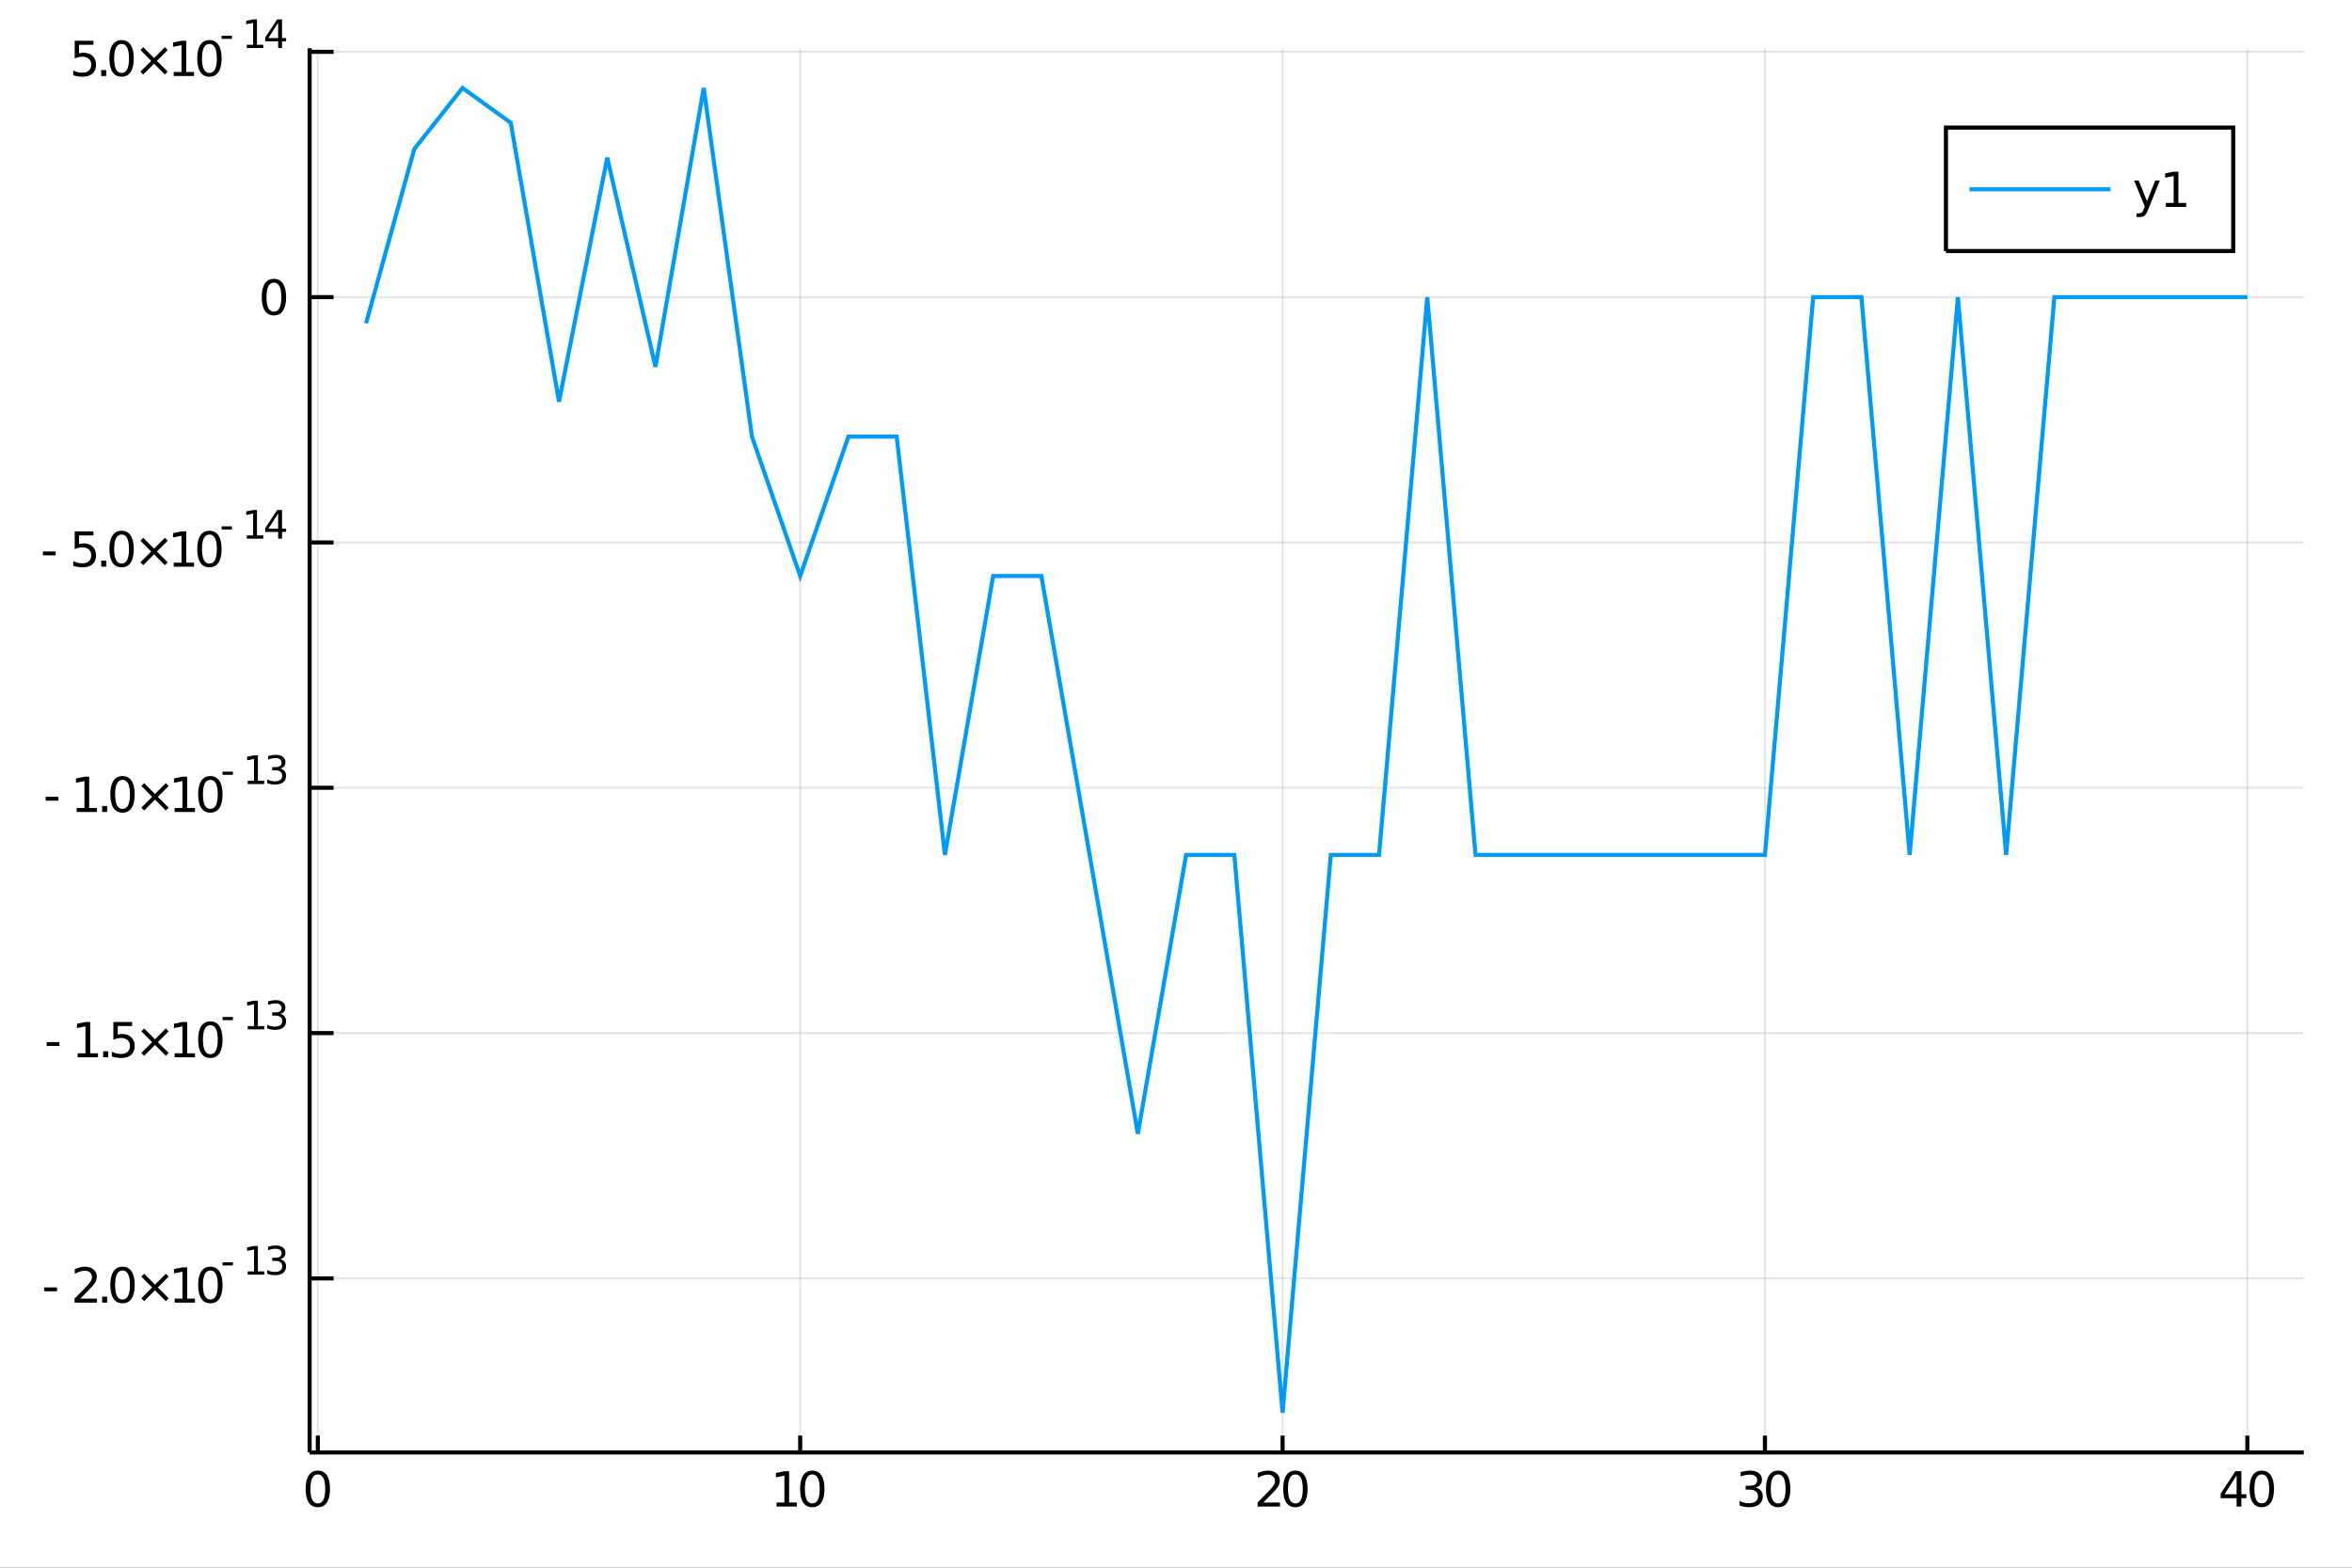 <?xml version="1.0" encoding="utf-8"?>
<svg xmlns="http://www.w3.org/2000/svg" xmlns:xlink="http://www.w3.org/1999/xlink" width="576" height="384" viewBox="0 0 2304 1536">
<rect x="0" y="0" width="2304" height="1536" fill="#333333" stroke="none"/>
<defs>
  <clipPath id="clip500">
    <rect x="0" y="0" width="2304" height="1536"/>
  </clipPath>
</defs>
<path clip-path="url(#clip500)" d="
M0 1536 L2304 1536 L2304 0 L0 0  Z
  " fill="#ffffff" fill-rule="evenodd" fill-opacity="1"/>
<defs>
  <clipPath id="clip501">
    <rect x="460" y="0" width="1614" height="1536"/>
  </clipPath>
</defs>
<path clip-path="url(#clip500)" d="
M303.299 1423.09 L2256.76 1423.09 L2256.76 47.244 L303.299 47.244  Z
  " fill="#ffffff" fill-rule="evenodd" fill-opacity="1"/>
<defs>
  <clipPath id="clip502">
    <rect x="303" y="47" width="1954" height="1377"/>
  </clipPath>
</defs>
<polyline clip-path="url(#clip502)" style="stroke:#000000; stroke-width:2; stroke-opacity:0.1; fill:none" points="
  311.333,1423.09 311.333,47.244 
  "/>
<polyline clip-path="url(#clip502)" style="stroke:#000000; stroke-width:2; stroke-opacity:0.1; fill:none" points="
  783.867,1423.09 783.867,47.244 
  "/>
<polyline clip-path="url(#clip502)" style="stroke:#000000; stroke-width:2; stroke-opacity:0.1; fill:none" points="
  1256.4,1423.09 1256.4,47.244 
  "/>
<polyline clip-path="url(#clip502)" style="stroke:#000000; stroke-width:2; stroke-opacity:0.1; fill:none" points="
  1728.94,1423.09 1728.94,47.244 
  "/>
<polyline clip-path="url(#clip502)" style="stroke:#000000; stroke-width:2; stroke-opacity:0.1; fill:none" points="
  2201.47,1423.09 2201.47,47.244 
  "/>
<polyline clip-path="url(#clip502)" style="stroke:#000000; stroke-width:2; stroke-opacity:0.1; fill:none" points="
  303.299,1252.56 2256.76,1252.56 
  "/>
<polyline clip-path="url(#clip502)" style="stroke:#000000; stroke-width:2; stroke-opacity:0.1; fill:none" points="
  303.299,1012.2 2256.76,1012.2 
  "/>
<polyline clip-path="url(#clip502)" style="stroke:#000000; stroke-width:2; stroke-opacity:0.1; fill:none" points="
  303.299,771.842 2256.76,771.842 
  "/>
<polyline clip-path="url(#clip502)" style="stroke:#000000; stroke-width:2; stroke-opacity:0.1; fill:none" points="
  303.299,531.484 2256.76,531.484 
  "/>
<polyline clip-path="url(#clip502)" style="stroke:#000000; stroke-width:2; stroke-opacity:0.1; fill:none" points="
  303.299,291.125 2256.76,291.125 
  "/>
<polyline clip-path="url(#clip502)" style="stroke:#000000; stroke-width:2; stroke-opacity:0.1; fill:none" points="
  303.299,50.767 2256.76,50.767 
  "/>
<polyline clip-path="url(#clip500)" style="stroke:#000000; stroke-width:4; stroke-opacity:1; fill:none" points="
  303.299,1423.09 2256.76,1423.09 
  "/>
<polyline clip-path="url(#clip500)" style="stroke:#000000; stroke-width:4; stroke-opacity:1; fill:none" points="
  303.299,1423.09 303.299,47.244 
  "/>
<polyline clip-path="url(#clip500)" style="stroke:#000000; stroke-width:4; stroke-opacity:1; fill:none" points="
  311.333,1423.09 311.333,1406.58 
  "/>
<polyline clip-path="url(#clip500)" style="stroke:#000000; stroke-width:4; stroke-opacity:1; fill:none" points="
  783.867,1423.09 783.867,1406.58 
  "/>
<polyline clip-path="url(#clip500)" style="stroke:#000000; stroke-width:4; stroke-opacity:1; fill:none" points="
  1256.4,1423.09 1256.4,1406.58 
  "/>
<polyline clip-path="url(#clip500)" style="stroke:#000000; stroke-width:4; stroke-opacity:1; fill:none" points="
  1728.94,1423.09 1728.94,1406.58 
  "/>
<polyline clip-path="url(#clip500)" style="stroke:#000000; stroke-width:4; stroke-opacity:1; fill:none" points="
  2201.47,1423.09 2201.47,1406.58 
  "/>
<polyline clip-path="url(#clip500)" style="stroke:#000000; stroke-width:4; stroke-opacity:1; fill:none" points="
  303.299,1252.56 326.741,1252.56 
  "/>
<polyline clip-path="url(#clip500)" style="stroke:#000000; stroke-width:4; stroke-opacity:1; fill:none" points="
  303.299,1012.2 326.741,1012.2 
  "/>
<polyline clip-path="url(#clip500)" style="stroke:#000000; stroke-width:4; stroke-opacity:1; fill:none" points="
  303.299,771.842 326.741,771.842 
  "/>
<polyline clip-path="url(#clip500)" style="stroke:#000000; stroke-width:4; stroke-opacity:1; fill:none" points="
  303.299,531.484 326.741,531.484 
  "/>
<polyline clip-path="url(#clip500)" style="stroke:#000000; stroke-width:4; stroke-opacity:1; fill:none" points="
  303.299,291.125 326.741,291.125 
  "/>
<polyline clip-path="url(#clip500)" style="stroke:#000000; stroke-width:4; stroke-opacity:1; fill:none" points="
  303.299,50.767 326.741,50.767 
  "/>
<path clip-path="url(#clip500)" d="M 0 0 M311.333 1444.6 Q307.721 1444.6 305.893 1448.16 Q304.087 1451.71 304.087 1458.83 Q304.087 1465.94 305.893 1469.51 Q307.721 1473.05 311.333 1473.05 Q314.967 1473.05 316.772 1469.51 Q318.601 1465.94 318.601 1458.83 Q318.601 1451.71 316.772 1448.16 Q314.967 1444.6 311.333 1444.6 M311.333 1440.89 Q317.143 1440.89 320.198 1445.5 Q323.277 1450.08 323.277 1458.83 Q323.277 1467.56 320.198 1472.17 Q317.143 1476.75 311.333 1476.75 Q305.522 1476.75 302.444 1472.17 Q299.388 1467.56 299.388 1458.83 Q299.388 1450.08 302.444 1445.5 Q305.522 1440.89 311.333 1440.89 Z" fill="#000000" fill-rule="evenodd" fill-opacity="1" /><path clip-path="url(#clip500)" d="M 0 0 M760.742 1472.14 L768.381 1472.14 L768.381 1445.78 L760.071 1447.45 L760.071 1443.19 L768.334 1441.52 L773.01 1441.52 L773.01 1472.14 L780.649 1472.14 L780.649 1476.08 L760.742 1476.08 L760.742 1472.14 Z" fill="#000000" fill-rule="evenodd" fill-opacity="1" /><path clip-path="url(#clip500)" d="M 0 0 M795.719 1444.6 Q792.107 1444.6 790.279 1448.16 Q788.473 1451.71 788.473 1458.83 Q788.473 1465.94 790.279 1469.51 Q792.107 1473.05 795.719 1473.05 Q799.353 1473.05 801.158 1469.51 Q802.987 1465.94 802.987 1458.83 Q802.987 1451.71 801.158 1448.16 Q799.353 1444.6 795.719 1444.6 M795.719 1440.89 Q801.529 1440.89 804.584 1445.5 Q807.663 1450.08 807.663 1458.83 Q807.663 1467.56 804.584 1472.17 Q801.529 1476.75 795.719 1476.75 Q789.908 1476.75 786.83 1472.17 Q783.774 1467.56 783.774 1458.83 Q783.774 1450.08 786.83 1445.5 Q789.908 1440.89 795.719 1440.89 Z" fill="#000000" fill-rule="evenodd" fill-opacity="1" /><path clip-path="url(#clip500)" d="M 0 0 M1237.55 1472.14 L1253.87 1472.14 L1253.87 1476.08 L1231.92 1476.08 L1231.92 1472.14 Q1234.58 1469.39 1239.17 1464.76 Q1243.77 1460.11 1244.95 1458.77 Q1247.2 1456.24 1248.08 1454.51 Q1248.98 1452.75 1248.98 1451.06 Q1248.98 1448.3 1247.04 1446.57 Q1245.12 1444.83 1242.01 1444.83 Q1239.82 1444.83 1237.36 1445.59 Q1234.93 1446.36 1232.15 1447.91 L1232.15 1443.19 Q1234.98 1442.05 1237.43 1441.47 Q1239.88 1440.89 1241.92 1440.89 Q1247.29 1440.89 1250.49 1443.58 Q1253.68 1446.27 1253.68 1450.76 Q1253.68 1452.89 1252.87 1454.81 Q1252.08 1456.7 1249.98 1459.3 Q1249.4 1459.97 1246.3 1463.19 Q1243.2 1466.38 1237.55 1472.14 Z" fill="#000000" fill-rule="evenodd" fill-opacity="1" /><path clip-path="url(#clip500)" d="M 0 0 M1268.94 1444.6 Q1265.32 1444.6 1263.5 1448.16 Q1261.69 1451.71 1261.69 1458.83 Q1261.69 1465.94 1263.5 1469.51 Q1265.32 1473.05 1268.94 1473.05 Q1272.57 1473.05 1274.38 1469.51 Q1276.2 1465.94 1276.2 1458.83 Q1276.2 1451.71 1274.38 1448.16 Q1272.57 1444.6 1268.94 1444.6 M1268.94 1440.89 Q1274.75 1440.89 1277.8 1445.5 Q1280.88 1450.08 1280.88 1458.83 Q1280.88 1467.56 1277.8 1472.17 Q1274.75 1476.75 1268.94 1476.75 Q1263.13 1476.75 1260.05 1472.17 Q1256.99 1467.56 1256.99 1458.83 Q1256.99 1450.08 1260.05 1445.5 Q1263.13 1440.89 1268.94 1440.89 Z" fill="#000000" fill-rule="evenodd" fill-opacity="1" /><path clip-path="url(#clip500)" d="M 0 0 M1719.68 1457.45 Q1723.03 1458.16 1724.91 1460.43 Q1726.81 1462.7 1726.81 1466.03 Q1726.81 1471.15 1723.29 1473.95 Q1719.77 1476.75 1713.29 1476.75 Q1711.11 1476.75 1708.8 1476.31 Q1706.5 1475.89 1704.05 1475.04 L1704.05 1470.52 Q1706 1471.66 1708.31 1472.24 Q1710.63 1472.82 1713.15 1472.82 Q1717.55 1472.82 1719.84 1471.08 Q1722.15 1469.34 1722.15 1466.03 Q1722.15 1462.98 1720 1461.27 Q1717.87 1459.53 1714.05 1459.53 L1710.02 1459.53 L1710.02 1455.69 L1714.24 1455.69 Q1717.69 1455.69 1719.51 1454.32 Q1721.34 1452.93 1721.34 1450.34 Q1721.34 1447.68 1719.44 1446.27 Q1717.57 1444.83 1714.05 1444.83 Q1712.13 1444.83 1709.93 1445.25 Q1707.73 1445.66 1705.09 1446.54 L1705.09 1442.38 Q1707.75 1441.64 1710.07 1441.27 Q1712.41 1440.89 1714.47 1440.89 Q1719.79 1440.89 1722.89 1443.33 Q1726 1445.73 1726 1449.85 Q1726 1452.72 1724.35 1454.71 Q1722.71 1456.68 1719.68 1457.45 Z" fill="#000000" fill-rule="evenodd" fill-opacity="1" /><path clip-path="url(#clip500)" d="M 0 0 M1741.87 1444.6 Q1738.26 1444.6 1736.44 1448.16 Q1734.63 1451.71 1734.63 1458.83 Q1734.63 1465.94 1736.44 1469.51 Q1738.26 1473.05 1741.87 1473.05 Q1745.51 1473.05 1747.31 1469.51 Q1749.14 1465.94 1749.14 1458.83 Q1749.14 1451.71 1747.31 1448.16 Q1745.51 1444.6 1741.87 1444.6 M1741.87 1440.89 Q1747.69 1440.89 1750.74 1445.5 Q1753.82 1450.08 1753.82 1458.83 Q1753.82 1467.56 1750.74 1472.17 Q1747.69 1476.75 1741.87 1476.75 Q1736.06 1476.75 1732.99 1472.17 Q1729.93 1467.56 1729.93 1458.83 Q1729.93 1450.08 1732.99 1445.5 Q1736.06 1440.89 1741.87 1440.89 Z" fill="#000000" fill-rule="evenodd" fill-opacity="1" /><path clip-path="url(#clip500)" d="M 0 0 M2190.97 1445.59 L2179.17 1464.04 L2190.97 1464.04 L2190.97 1445.59 M2189.74 1441.52 L2195.62 1441.52 L2195.62 1464.04 L2200.56 1464.04 L2200.56 1467.93 L2195.62 1467.93 L2195.62 1476.08 L2190.97 1476.08 L2190.97 1467.93 L2175.37 1467.93 L2175.37 1463.42 L2189.74 1441.52 Z" fill="#000000" fill-rule="evenodd" fill-opacity="1" /><path clip-path="url(#clip500)" d="M 0 0 M2215.62 1444.6 Q2212.01 1444.6 2210.18 1448.16 Q2208.38 1451.71 2208.38 1458.83 Q2208.38 1465.94 2210.18 1469.51 Q2212.01 1473.05 2215.62 1473.05 Q2219.26 1473.05 2221.06 1469.51 Q2222.89 1465.94 2222.89 1458.83 Q2222.89 1451.71 2221.06 1448.16 Q2219.26 1444.6 2215.62 1444.6 M2215.62 1440.89 Q2221.43 1440.89 2224.49 1445.5 Q2227.57 1450.08 2227.57 1458.83 Q2227.57 1467.56 2224.49 1472.17 Q2221.43 1476.75 2215.62 1476.75 Q2209.81 1476.75 2206.74 1472.17 Q2203.68 1467.56 2203.68 1458.83 Q2203.68 1450.08 2206.74 1445.5 Q2209.81 1440.89 2215.62 1440.89 Z" fill="#000000" fill-rule="evenodd" fill-opacity="1" /><path clip-path="url(#clip500)" d="M 0 0 M43.377 1261.4 L55.854 1261.4 L55.854 1265.2 L43.377 1265.2 L43.377 1261.4 Z" fill="#000000" fill-rule="evenodd" fill-opacity="1" /><path clip-path="url(#clip500)" d="M 0 0 M78.678 1272.35 L94.997 1272.35 L94.997 1276.29 L73.053 1276.29 L73.053 1272.35 Q75.715 1269.6 80.298 1264.97 Q84.905 1260.31 86.085 1258.97 Q88.331 1256.45 89.21 1254.71 Q90.113 1252.95 90.113 1251.26 Q90.113 1248.51 88.168 1246.77 Q86.247 1245.04 83.145 1245.04 Q80.946 1245.04 78.493 1245.8 Q76.062 1246.56 73.284 1248.12 L73.284 1243.39 Q76.108 1242.26 78.562 1241.68 Q81.016 1241.1 83.053 1241.1 Q88.423 1241.1 91.618 1243.79 Q94.812 1246.47 94.812 1250.96 Q94.812 1253.09 94.002 1255.01 Q93.215 1256.91 91.108 1259.5 Q90.53 1260.18 87.428 1263.39 Q84.326 1266.59 78.678 1272.35 Z" fill="#000000" fill-rule="evenodd" fill-opacity="1" /><path clip-path="url(#clip500)" d="M 0 0 M100.067 1270.41 L104.951 1270.41 L104.951 1276.29 L100.067 1276.29 L100.067 1270.41 Z" fill="#000000" fill-rule="evenodd" fill-opacity="1" /><path clip-path="url(#clip500)" d="M 0 0 M120.02 1244.81 Q116.409 1244.81 114.58 1248.37 Q112.775 1251.91 112.775 1259.04 Q112.775 1266.15 114.58 1269.71 Q116.409 1273.25 120.02 1273.25 Q123.654 1273.25 125.46 1269.71 Q127.289 1266.15 127.289 1259.04 Q127.289 1251.91 125.46 1248.37 Q123.654 1244.81 120.02 1244.81 M120.02 1241.1 Q125.83 1241.1 128.886 1245.71 Q131.965 1250.29 131.965 1259.04 Q131.965 1267.77 128.886 1272.37 Q125.83 1276.96 120.02 1276.96 Q114.21 1276.96 111.131 1272.37 Q108.076 1267.77 108.076 1259.04 Q108.076 1250.29 111.131 1245.71 Q114.21 1241.1 120.02 1241.1 Z" fill="#000000" fill-rule="evenodd" fill-opacity="1" /><path clip-path="url(#clip500)" d="M 0 0 M165.205 1250.82 L154.626 1261.45 L165.205 1272.03 L162.451 1274.83 L151.826 1264.2 L141.201 1274.83 L138.469 1272.03 L149.025 1261.45 L138.469 1250.82 L141.201 1248.02 L151.826 1258.65 L162.451 1248.02 L165.205 1250.82 Z" fill="#000000" fill-rule="evenodd" fill-opacity="1" /><path clip-path="url(#clip500)" d="M 0 0 M171.085 1272.35 L178.724 1272.35 L178.724 1245.99 L170.413 1247.65 L170.413 1243.39 L178.677 1241.73 L183.353 1241.73 L183.353 1272.35 L190.992 1272.35 L190.992 1276.29 L171.085 1276.29 L171.085 1272.35 Z" fill="#000000" fill-rule="evenodd" fill-opacity="1" /><path clip-path="url(#clip500)" d="M 0 0 M206.061 1244.81 Q202.45 1244.81 200.622 1248.37 Q198.816 1251.91 198.816 1259.04 Q198.816 1266.15 200.622 1269.71 Q202.45 1273.25 206.061 1273.25 Q209.696 1273.25 211.501 1269.71 Q213.33 1266.15 213.33 1259.04 Q213.33 1251.91 211.501 1248.37 Q209.696 1244.81 206.061 1244.81 M206.061 1241.1 Q211.872 1241.1 214.927 1245.71 Q218.006 1250.29 218.006 1259.04 Q218.006 1267.77 214.927 1272.37 Q211.872 1276.96 206.061 1276.96 Q200.251 1276.96 197.173 1272.37 Q194.117 1267.77 194.117 1259.04 Q194.117 1250.29 197.173 1245.71 Q200.251 1241.1 206.061 1241.1 Z" fill="#000000" fill-rule="evenodd" fill-opacity="1" /><path clip-path="url(#clip500)" d="M 0 0 M218.006 1236.78 L228.143 1236.78 L228.143 1239.87 L218.006 1239.87 L218.006 1236.78 Z" fill="#000000" fill-rule="evenodd" fill-opacity="1" /><path clip-path="url(#clip500)" d="M 0 0 M242.663 1245.68 L248.869 1245.68 L248.869 1224.26 L242.117 1225.61 L242.117 1222.15 L248.832 1220.8 L252.631 1220.8 L252.631 1245.68 L258.837 1245.68 L258.837 1248.88 L242.663 1248.88 L242.663 1245.68 Z" fill="#000000" fill-rule="evenodd" fill-opacity="1" /><path clip-path="url(#clip500)" d="M 0 0 M274.467 1233.74 Q277.194 1234.32 278.717 1236.16 Q280.259 1238.01 280.259 1240.71 Q280.259 1244.87 277.401 1247.15 Q274.542 1249.42 269.276 1249.42 Q267.508 1249.42 265.627 1249.06 Q263.765 1248.73 261.771 1248.03 L261.771 1244.36 Q263.351 1245.28 265.232 1245.75 Q267.113 1246.22 269.163 1246.22 Q272.736 1246.22 274.598 1244.81 Q276.479 1243.4 276.479 1240.71 Q276.479 1238.23 274.73 1236.84 Q273 1235.43 269.896 1235.43 L266.624 1235.43 L266.624 1232.31 L270.047 1232.31 Q272.849 1232.31 274.335 1231.2 Q275.821 1230.07 275.821 1227.96 Q275.821 1225.8 274.279 1224.65 Q272.755 1223.49 269.896 1223.49 Q268.335 1223.49 266.549 1223.82 Q264.762 1224.16 262.618 1224.88 L262.618 1221.49 Q264.781 1220.89 266.661 1220.59 Q268.561 1220.29 270.235 1220.29 Q274.561 1220.29 277.081 1222.26 Q279.601 1224.22 279.601 1227.57 Q279.601 1229.9 278.266 1231.52 Q276.931 1233.12 274.467 1233.74 Z" fill="#000000" fill-rule="evenodd" fill-opacity="1" /><path clip-path="url(#clip500)" d="M 0 0 M45.738 1021.04 L58.215 1021.04 L58.215 1024.84 L45.738 1024.84 L45.738 1021.04 Z" fill="#000000" fill-rule="evenodd" fill-opacity="1" /><path clip-path="url(#clip500)" d="M 0 0 M76.085 1031.99 L83.724 1031.99 L83.724 1005.63 L75.414 1007.29 L75.414 1003.03 L83.678 1001.37 L88.354 1001.37 L88.354 1031.99 L95.993 1031.99 L95.993 1035.93 L76.085 1035.93 L76.085 1031.99 Z" fill="#000000" fill-rule="evenodd" fill-opacity="1" /><path clip-path="url(#clip500)" d="M 0 0 M101.062 1030.05 L105.946 1030.05 L105.946 1035.93 L101.062 1035.93 L101.062 1030.05 Z" fill="#000000" fill-rule="evenodd" fill-opacity="1" /><path clip-path="url(#clip500)" d="M 0 0 M111.062 1001.37 L129.418 1001.37 L129.418 1005.3 L115.344 1005.3 L115.344 1013.78 Q116.363 1013.43 117.381 1013.27 Q118.4 1013.08 119.418 1013.08 Q125.205 1013.08 128.585 1016.25 Q131.965 1019.42 131.965 1024.84 Q131.965 1030.42 128.492 1033.52 Q125.02 1036.6 118.701 1036.6 Q116.525 1036.6 114.256 1036.23 Q112.011 1035.86 109.604 1035.12 L109.604 1030.42 Q111.687 1031.55 113.909 1032.11 Q116.131 1032.66 118.608 1032.66 Q122.613 1032.66 124.951 1030.56 Q127.289 1028.45 127.289 1024.84 Q127.289 1021.23 124.951 1019.12 Q122.613 1017.02 118.608 1017.02 Q116.733 1017.02 114.858 1017.43 Q113.006 1017.85 111.062 1018.73 L111.062 1001.37 Z" fill="#000000" fill-rule="evenodd" fill-opacity="1" /><path clip-path="url(#clip500)" d="M 0 0 M165.205 1010.47 L154.626 1021.09 L165.205 1031.67 L162.451 1034.47 L151.826 1023.84 L141.201 1034.47 L138.469 1031.67 L149.025 1021.09 L138.469 1010.47 L141.201 1007.66 L151.826 1018.29 L162.451 1007.66 L165.205 1010.47 Z" fill="#000000" fill-rule="evenodd" fill-opacity="1" /><path clip-path="url(#clip500)" d="M 0 0 M171.085 1031.99 L178.724 1031.99 L178.724 1005.63 L170.413 1007.29 L170.413 1003.03 L178.677 1001.37 L183.353 1001.37 L183.353 1031.99 L190.992 1031.99 L190.992 1035.93 L171.085 1035.93 L171.085 1031.99 Z" fill="#000000" fill-rule="evenodd" fill-opacity="1" /><path clip-path="url(#clip500)" d="M 0 0 M206.061 1004.45 Q202.45 1004.45 200.622 1008.01 Q198.816 1011.55 198.816 1018.68 Q198.816 1025.79 200.622 1029.35 Q202.45 1032.9 206.061 1032.9 Q209.696 1032.9 211.501 1029.35 Q213.33 1025.79 213.33 1018.68 Q213.33 1011.55 211.501 1008.01 Q209.696 1004.45 206.061 1004.45 M206.061 1000.74 Q211.872 1000.74 214.927 1005.35 Q218.006 1009.93 218.006 1018.68 Q218.006 1027.41 214.927 1032.02 Q211.872 1036.6 206.061 1036.6 Q200.251 1036.6 197.173 1032.02 Q194.117 1027.41 194.117 1018.68 Q194.117 1009.93 197.173 1005.35 Q200.251 1000.74 206.061 1000.74 Z" fill="#000000" fill-rule="evenodd" fill-opacity="1" /><path clip-path="url(#clip500)" d="M 0 0 M218.006 996.424 L228.143 996.424 L228.143 999.509 L218.006 999.509 L218.006 996.424 Z" fill="#000000" fill-rule="evenodd" fill-opacity="1" /><path clip-path="url(#clip500)" d="M 0 0 M242.663 1005.32 L248.869 1005.32 L248.869 983.898 L242.117 985.252 L242.117 981.792 L248.832 980.438 L252.631 980.438 L252.631 1005.32 L258.837 1005.32 L258.837 1008.52 L242.663 1008.52 L242.663 1005.32 Z" fill="#000000" fill-rule="evenodd" fill-opacity="1" /><path clip-path="url(#clip500)" d="M 0 0 M274.467 993.377 Q277.194 993.96 278.717 995.804 Q280.259 997.647 280.259 1000.36 Q280.259 1004.51 277.401 1006.79 Q274.542 1009.06 269.276 1009.06 Q267.508 1009.06 265.627 1008.71 Q263.765 1008.37 261.771 1007.67 L261.771 1004 Q263.351 1004.93 265.232 1005.4 Q267.113 1005.87 269.163 1005.87 Q272.736 1005.87 274.598 1004.46 Q276.479 1003.04 276.479 1000.36 Q276.479 997.873 274.73 996.481 Q273 995.07 269.896 995.07 L266.624 995.07 L266.624 991.948 L270.047 991.948 Q272.849 991.948 274.335 990.838 Q275.821 989.71 275.821 987.603 Q275.821 985.441 274.279 984.293 Q272.755 983.127 269.896 983.127 Q268.335 983.127 266.549 983.466 Q264.762 983.804 262.618 984.519 L262.618 981.134 Q264.781 980.532 266.661 980.231 Q268.561 979.93 270.235 979.93 Q274.561 979.93 277.081 981.905 Q279.601 983.861 279.601 987.209 Q279.601 989.541 278.266 991.158 Q276.931 992.757 274.467 993.377 Z" fill="#000000" fill-rule="evenodd" fill-opacity="1" /><path clip-path="url(#clip500)" d="M 0 0 M44.743 780.685 L57.22 780.685 L57.22 784.482 L44.743 784.482 L44.743 780.685 Z" fill="#000000" fill-rule="evenodd" fill-opacity="1" /><path clip-path="url(#clip500)" d="M 0 0 M75.09 791.634 L82.729 791.634 L82.729 765.269 L74.419 766.936 L74.419 762.676 L82.682 761.01 L87.358 761.01 L87.358 791.634 L94.997 791.634 L94.997 795.57 L75.09 795.57 L75.09 791.634 Z" fill="#000000" fill-rule="evenodd" fill-opacity="1" /><path clip-path="url(#clip500)" d="M 0 0 M100.067 789.69 L104.951 789.69 L104.951 795.57 L100.067 795.57 L100.067 789.69 Z" fill="#000000" fill-rule="evenodd" fill-opacity="1" /><path clip-path="url(#clip500)" d="M 0 0 M120.02 764.088 Q116.409 764.088 114.58 767.653 Q112.775 771.195 112.775 778.324 Q112.775 785.431 114.58 788.996 Q116.409 792.537 120.02 792.537 Q123.654 792.537 125.46 788.996 Q127.289 785.431 127.289 778.324 Q127.289 771.195 125.46 767.653 Q123.654 764.088 120.02 764.088 M120.02 760.385 Q125.83 760.385 128.886 764.991 Q131.965 769.574 131.965 778.324 Q131.965 787.051 128.886 791.658 Q125.83 796.241 120.02 796.241 Q114.21 796.241 111.131 791.658 Q108.076 787.051 108.076 778.324 Q108.076 769.574 111.131 764.991 Q114.21 760.385 120.02 760.385 Z" fill="#000000" fill-rule="evenodd" fill-opacity="1" /><path clip-path="url(#clip500)" d="M 0 0 M165.205 770.107 L154.626 780.732 L165.205 791.31 L162.451 794.111 L151.826 783.486 L141.201 794.111 L138.469 791.31 L149.025 780.732 L138.469 770.107 L141.201 767.306 L151.826 777.931 L162.451 767.306 L165.205 770.107 Z" fill="#000000" fill-rule="evenodd" fill-opacity="1" /><path clip-path="url(#clip500)" d="M 0 0 M171.085 791.634 L178.724 791.634 L178.724 765.269 L170.413 766.936 L170.413 762.676 L178.677 761.01 L183.353 761.01 L183.353 791.634 L190.992 791.634 L190.992 795.57 L171.085 795.57 L171.085 791.634 Z" fill="#000000" fill-rule="evenodd" fill-opacity="1" /><path clip-path="url(#clip500)" d="M 0 0 M206.061 764.088 Q202.45 764.088 200.622 767.653 Q198.816 771.195 198.816 778.324 Q198.816 785.431 200.622 788.996 Q202.45 792.537 206.061 792.537 Q209.696 792.537 211.501 788.996 Q213.33 785.431 213.33 778.324 Q213.33 771.195 211.501 767.653 Q209.696 764.088 206.061 764.088 M206.061 760.385 Q211.872 760.385 214.927 764.991 Q218.006 769.574 218.006 778.324 Q218.006 787.051 214.927 791.658 Q211.872 796.241 206.061 796.241 Q200.251 796.241 197.173 791.658 Q194.117 787.051 194.117 778.324 Q194.117 769.574 197.173 764.991 Q200.251 760.385 206.061 760.385 Z" fill="#000000" fill-rule="evenodd" fill-opacity="1" /><path clip-path="url(#clip500)" d="M 0 0 M218.006 756.066 L228.143 756.066 L228.143 759.15 L218.006 759.15 L218.006 756.066 Z" fill="#000000" fill-rule="evenodd" fill-opacity="1" /><path clip-path="url(#clip500)" d="M 0 0 M242.663 764.962 L248.869 764.962 L248.869 743.54 L242.117 744.894 L242.117 741.433 L248.832 740.079 L252.631 740.079 L252.631 764.962 L258.837 764.962 L258.837 768.159 L242.663 768.159 L242.663 764.962 Z" fill="#000000" fill-rule="evenodd" fill-opacity="1" /><path clip-path="url(#clip500)" d="M 0 0 M274.467 753.019 Q277.194 753.602 278.717 755.445 Q280.259 757.288 280.259 759.997 Q280.259 764.153 277.401 766.429 Q274.542 768.705 269.276 768.705 Q267.508 768.705 265.627 768.347 Q263.765 768.009 261.771 767.313 L261.771 763.645 Q263.351 764.567 265.232 765.037 Q267.113 765.507 269.163 765.507 Q272.736 765.507 274.598 764.097 Q276.479 762.686 276.479 759.997 Q276.479 757.514 274.73 756.122 Q273 754.712 269.896 754.712 L266.624 754.712 L266.624 751.59 L270.047 751.59 Q272.849 751.59 274.335 750.48 Q275.821 749.351 275.821 747.245 Q275.821 745.082 274.279 743.935 Q272.755 742.769 269.896 742.769 Q268.335 742.769 266.549 743.107 Q264.762 743.446 262.618 744.161 L262.618 740.775 Q264.781 740.173 266.661 739.872 Q268.561 739.571 270.235 739.571 Q274.561 739.571 277.081 741.546 Q279.601 743.502 279.601 746.85 Q279.601 749.182 278.266 750.8 Q276.931 752.398 274.467 753.019 Z" fill="#000000" fill-rule="evenodd" fill-opacity="1" /><path clip-path="url(#clip500)" d="M 0 0 M42.039 540.327 L54.516 540.327 L54.516 544.123 L42.039 544.123 L42.039 540.327 Z" fill="#000000" fill-rule="evenodd" fill-opacity="1" /><path clip-path="url(#clip500)" d="M 0 0 M73.173 520.651 L91.529 520.651 L91.529 524.586 L77.455 524.586 L77.455 533.058 Q78.474 532.711 79.492 532.549 Q80.511 532.364 81.529 532.364 Q87.316 532.364 90.696 535.535 Q94.076 538.707 94.076 544.123 Q94.076 549.702 90.603 552.804 Q87.131 555.882 80.812 555.882 Q78.636 555.882 76.367 555.512 Q74.122 555.142 71.715 554.401 L71.715 549.702 Q73.798 550.836 76.02 551.392 Q78.242 551.947 80.719 551.947 Q84.724 551.947 87.062 549.841 Q89.4 547.734 89.4 544.123 Q89.4 540.512 87.062 538.406 Q84.724 536.299 80.719 536.299 Q78.844 536.299 76.969 536.716 Q75.117 537.133 73.173 538.012 L73.173 520.651 Z" fill="#000000" fill-rule="evenodd" fill-opacity="1" /><path clip-path="url(#clip500)" d="M 0 0 M99.145 549.332 L104.029 549.332 L104.029 555.211 L99.145 555.211 L99.145 549.332 Z" fill="#000000" fill-rule="evenodd" fill-opacity="1" /><path clip-path="url(#clip500)" d="M 0 0 M119.099 523.73 Q115.488 523.73 113.659 527.295 Q111.853 530.836 111.853 537.966 Q111.853 545.072 113.659 548.637 Q115.488 552.179 119.099 552.179 Q122.733 552.179 124.538 548.637 Q126.367 545.072 126.367 537.966 Q126.367 530.836 124.538 527.295 Q122.733 523.73 119.099 523.73 M119.099 520.026 Q124.909 520.026 127.964 524.633 Q131.043 529.216 131.043 537.966 Q131.043 546.693 127.964 551.299 Q124.909 555.882 119.099 555.882 Q113.288 555.882 110.21 551.299 Q107.154 546.693 107.154 537.966 Q107.154 529.216 110.21 524.633 Q113.288 520.026 119.099 520.026 Z" fill="#000000" fill-rule="evenodd" fill-opacity="1" /><path clip-path="url(#clip500)" d="M 0 0 M164.284 529.748 L153.705 540.373 L164.284 550.952 L161.529 553.753 L150.904 543.128 L140.279 553.753 L137.548 550.952 L148.103 540.373 L137.548 529.748 L140.279 526.947 L150.904 537.572 L161.529 526.947 L164.284 529.748 Z" fill="#000000" fill-rule="evenodd" fill-opacity="1" /><path clip-path="url(#clip500)" d="M 0 0 M170.163 551.276 L177.802 551.276 L177.802 524.91 L169.492 526.577 L169.492 522.318 L177.756 520.651 L182.432 520.651 L182.432 551.276 L190.07 551.276 L190.07 555.211 L170.163 555.211 L170.163 551.276 Z" fill="#000000" fill-rule="evenodd" fill-opacity="1" /><path clip-path="url(#clip500)" d="M 0 0 M205.14 523.73 Q201.529 523.73 199.7 527.295 Q197.894 530.836 197.894 537.966 Q197.894 545.072 199.7 548.637 Q201.529 552.179 205.14 552.179 Q208.774 552.179 210.58 548.637 Q212.408 545.072 212.408 537.966 Q212.408 530.836 210.58 527.295 Q208.774 523.73 205.14 523.73 M205.14 520.026 Q210.95 520.026 214.005 524.633 Q217.084 529.216 217.084 537.966 Q217.084 546.693 214.005 551.299 Q210.95 555.882 205.14 555.882 Q199.33 555.882 196.251 551.299 Q193.195 546.693 193.195 537.966 Q193.195 529.216 196.251 524.633 Q199.33 520.026 205.14 520.026 Z" fill="#000000" fill-rule="evenodd" fill-opacity="1" /><path clip-path="url(#clip500)" d="M 0 0 M217.084 515.707 L227.222 515.707 L227.222 518.792 L217.084 518.792 L217.084 515.707 Z" fill="#000000" fill-rule="evenodd" fill-opacity="1" /><path clip-path="url(#clip500)" d="M 0 0 M241.741 524.603 L247.948 524.603 L247.948 503.181 L241.196 504.536 L241.196 501.075 L247.91 499.721 L251.709 499.721 L251.709 524.603 L257.916 524.603 L257.916 527.801 L241.741 527.801 L241.741 524.603 Z" fill="#000000" fill-rule="evenodd" fill-opacity="1" /><path clip-path="url(#clip500)" d="M 0 0 M272.473 503.031 L262.881 518.021 L272.473 518.021 L272.473 503.031 M271.476 499.721 L276.253 499.721 L276.253 518.021 L280.259 518.021 L280.259 521.18 L276.253 521.18 L276.253 527.801 L272.473 527.801 L272.473 521.18 L259.797 521.18 L259.797 517.513 L271.476 499.721 Z" fill="#000000" fill-rule="evenodd" fill-opacity="1" /><path clip-path="url(#clip500)" d="M 0 0 M268.315 276.924 Q264.704 276.924 262.875 280.489 Q261.07 284.03 261.07 291.16 Q261.07 298.266 262.875 301.831 Q264.704 305.373 268.315 305.373 Q271.949 305.373 273.755 301.831 Q275.584 298.266 275.584 291.16 Q275.584 284.03 273.755 280.489 Q271.949 276.924 268.315 276.924 M268.315 273.22 Q274.125 273.22 277.181 277.827 Q280.259 282.41 280.259 291.16 Q280.259 299.887 277.181 304.493 Q274.125 309.076 268.315 309.076 Q262.505 309.076 259.426 304.493 Q256.371 299.887 256.371 291.16 Q256.371 282.41 259.426 277.827 Q262.505 273.22 268.315 273.22 Z" fill="#000000" fill-rule="evenodd" fill-opacity="1" /><path clip-path="url(#clip500)" d="M 0 0 M73.173 39.934 L91.529 39.934 L91.529 43.869 L77.455 43.869 L77.455 52.342 Q78.474 51.994 79.492 51.832 Q80.511 51.647 81.529 51.647 Q87.316 51.647 90.696 54.818 Q94.076 57.99 94.076 63.406 Q94.076 68.985 90.603 72.087 Q87.131 75.165 80.812 75.165 Q78.636 75.165 76.367 74.795 Q74.122 74.425 71.715 73.684 L71.715 68.985 Q73.798 70.119 76.02 70.675 Q78.242 71.23 80.719 71.23 Q84.724 71.23 87.062 69.124 Q89.4 67.017 89.4 63.406 Q89.4 59.795 87.062 57.689 Q84.724 55.582 80.719 55.582 Q78.844 55.582 76.969 55.999 Q75.117 56.416 73.173 57.295 L73.173 39.934 Z" fill="#000000" fill-rule="evenodd" fill-opacity="1" /><path clip-path="url(#clip500)" d="M 0 0 M99.145 68.615 L104.029 68.615 L104.029 74.494 L99.145 74.494 L99.145 68.615 Z" fill="#000000" fill-rule="evenodd" fill-opacity="1" /><path clip-path="url(#clip500)" d="M 0 0 M119.099 43.013 Q115.488 43.013 113.659 46.578 Q111.853 50.119 111.853 57.249 Q111.853 64.355 113.659 67.92 Q115.488 71.462 119.099 71.462 Q122.733 71.462 124.538 67.92 Q126.367 64.355 126.367 57.249 Q126.367 50.119 124.538 46.578 Q122.733 43.013 119.099 43.013 M119.099 39.309 Q124.909 39.309 127.964 43.916 Q131.043 48.499 131.043 57.249 Q131.043 65.976 127.964 70.582 Q124.909 75.165 119.099 75.165 Q113.288 75.165 110.21 70.582 Q107.154 65.976 107.154 57.249 Q107.154 48.499 110.21 43.916 Q113.288 39.309 119.099 39.309 Z" fill="#000000" fill-rule="evenodd" fill-opacity="1" /><path clip-path="url(#clip500)" d="M 0 0 M164.284 49.031 L153.705 59.656 L164.284 70.235 L161.529 73.036 L150.904 62.411 L140.279 73.036 L137.548 70.235 L148.103 59.656 L137.548 49.031 L140.279 46.23 L150.904 56.855 L161.529 46.23 L164.284 49.031 Z" fill="#000000" fill-rule="evenodd" fill-opacity="1" /><path clip-path="url(#clip500)" d="M 0 0 M170.163 70.559 L177.802 70.559 L177.802 44.193 L169.492 45.86 L169.492 41.601 L177.756 39.934 L182.432 39.934 L182.432 70.559 L190.07 70.559 L190.07 74.494 L170.163 74.494 L170.163 70.559 Z" fill="#000000" fill-rule="evenodd" fill-opacity="1" /><path clip-path="url(#clip500)" d="M 0 0 M205.14 43.013 Q201.529 43.013 199.7 46.578 Q197.894 50.119 197.894 57.249 Q197.894 64.355 199.7 67.92 Q201.529 71.462 205.14 71.462 Q208.774 71.462 210.58 67.92 Q212.408 64.355 212.408 57.249 Q212.408 50.119 210.58 46.578 Q208.774 43.013 205.14 43.013 M205.14 39.309 Q210.95 39.309 214.005 43.916 Q217.084 48.499 217.084 57.249 Q217.084 65.976 214.005 70.582 Q210.95 75.165 205.14 75.165 Q199.33 75.165 196.251 70.582 Q193.195 65.976 193.195 57.249 Q193.195 48.499 196.251 43.916 Q199.33 39.309 205.14 39.309 Z" fill="#000000" fill-rule="evenodd" fill-opacity="1" /><path clip-path="url(#clip500)" d="M 0 0 M217.084 34.99 L227.222 34.99 L227.222 38.075 L217.084 38.075 L217.084 34.99 Z" fill="#000000" fill-rule="evenodd" fill-opacity="1" /><path clip-path="url(#clip500)" d="M 0 0 M241.741 43.886 L247.948 43.886 L247.948 22.464 L241.196 23.819 L241.196 20.358 L247.91 19.004 L251.709 19.004 L251.709 43.886 L257.916 43.886 L257.916 47.084 L241.741 47.084 L241.741 43.886 Z" fill="#000000" fill-rule="evenodd" fill-opacity="1" /><path clip-path="url(#clip500)" d="M 0 0 M272.473 22.314 L262.881 37.304 L272.473 37.304 L272.473 22.314 M271.476 19.004 L276.253 19.004 L276.253 37.304 L280.259 37.304 L280.259 40.463 L276.253 40.463 L276.253 47.084 L272.473 47.084 L272.473 40.463 L259.797 40.463 L259.797 36.796 L271.476 19.004 Z" fill="#000000" fill-rule="evenodd" fill-opacity="1" /><polyline clip-path="url(#clip502)" style="stroke:#009af9; stroke-width:4; stroke-opacity:1; fill:none" points="
  358.586,316.743 405.839,145.958 453.093,86.183 500.346,120.34 547.6,393.596 594.853,154.497 642.107,359.439 689.36,86.183 736.613,427.753 783.867,564.381 
  831.12,427.753 878.374,427.753 925.627,837.637 972.88,564.381 1020.13,564.381 1067.39,837.637 1114.64,1110.89 1161.89,837.637 1209.15,837.637 1256.4,1384.15 
  1303.65,837.637 1350.91,837.637 1398.16,291.125 1445.41,837.637 1492.67,837.637 1539.92,837.637 1587.17,837.637 1634.43,837.637 1681.68,837.637 1728.94,837.637 
  1776.19,291.125 1823.44,291.125 1870.7,837.637 1917.95,291.125 1965.2,837.637 2012.46,291.125 2059.71,291.125 2106.96,291.125 2154.22,291.125 2201.47,291.125 
  
  "/>
<path clip-path="url(#clip500)" d="
M1906.22 245.964 L2187.64 245.964 L2187.64 125.004 L1906.22 125.004  Z
  " fill="#ffffff" fill-rule="evenodd" fill-opacity="1"/>
<polyline clip-path="url(#clip500)" style="stroke:#000000; stroke-width:4; stroke-opacity:1; fill:none" points="
  1906.22,245.964 2187.64,245.964 2187.64,125.004 1906.22,125.004 1906.22,245.964 
  "/>
<polyline clip-path="url(#clip500)" style="stroke:#009af9; stroke-width:4; stroke-opacity:1; fill:none" points="
  1929.26,185.484 2067.5,185.484 
  "/>
<path clip-path="url(#clip500)" d="M 0 0 M2104.38 205.171 Q2102.57 209.801 2100.86 211.213 Q2099.15 212.625 2096.28 212.625 L2092.88 212.625 L2092.88 209.06 L2095.38 209.06 Q2097.13 209.06 2098.11 208.227 Q2099.08 207.394 2100.26 204.292 L2101.02 202.347 L2090.54 176.838 L2095.05 176.838 L2103.15 197.116 L2111.26 176.838 L2115.77 176.838 L2104.38 205.171 Z" fill="#000000" fill-rule="evenodd" fill-opacity="1" /><path clip-path="url(#clip500)" d="M 0 0 M2121.65 198.829 L2129.29 198.829 L2129.29 172.463 L2120.98 174.13 L2120.98 169.871 L2129.24 168.204 L2133.92 168.204 L2133.92 198.829 L2141.56 198.829 L2141.56 202.764 L2121.65 202.764 L2121.65 198.829 Z" fill="#000000" fill-rule="evenodd" fill-opacity="1" /></svg>
